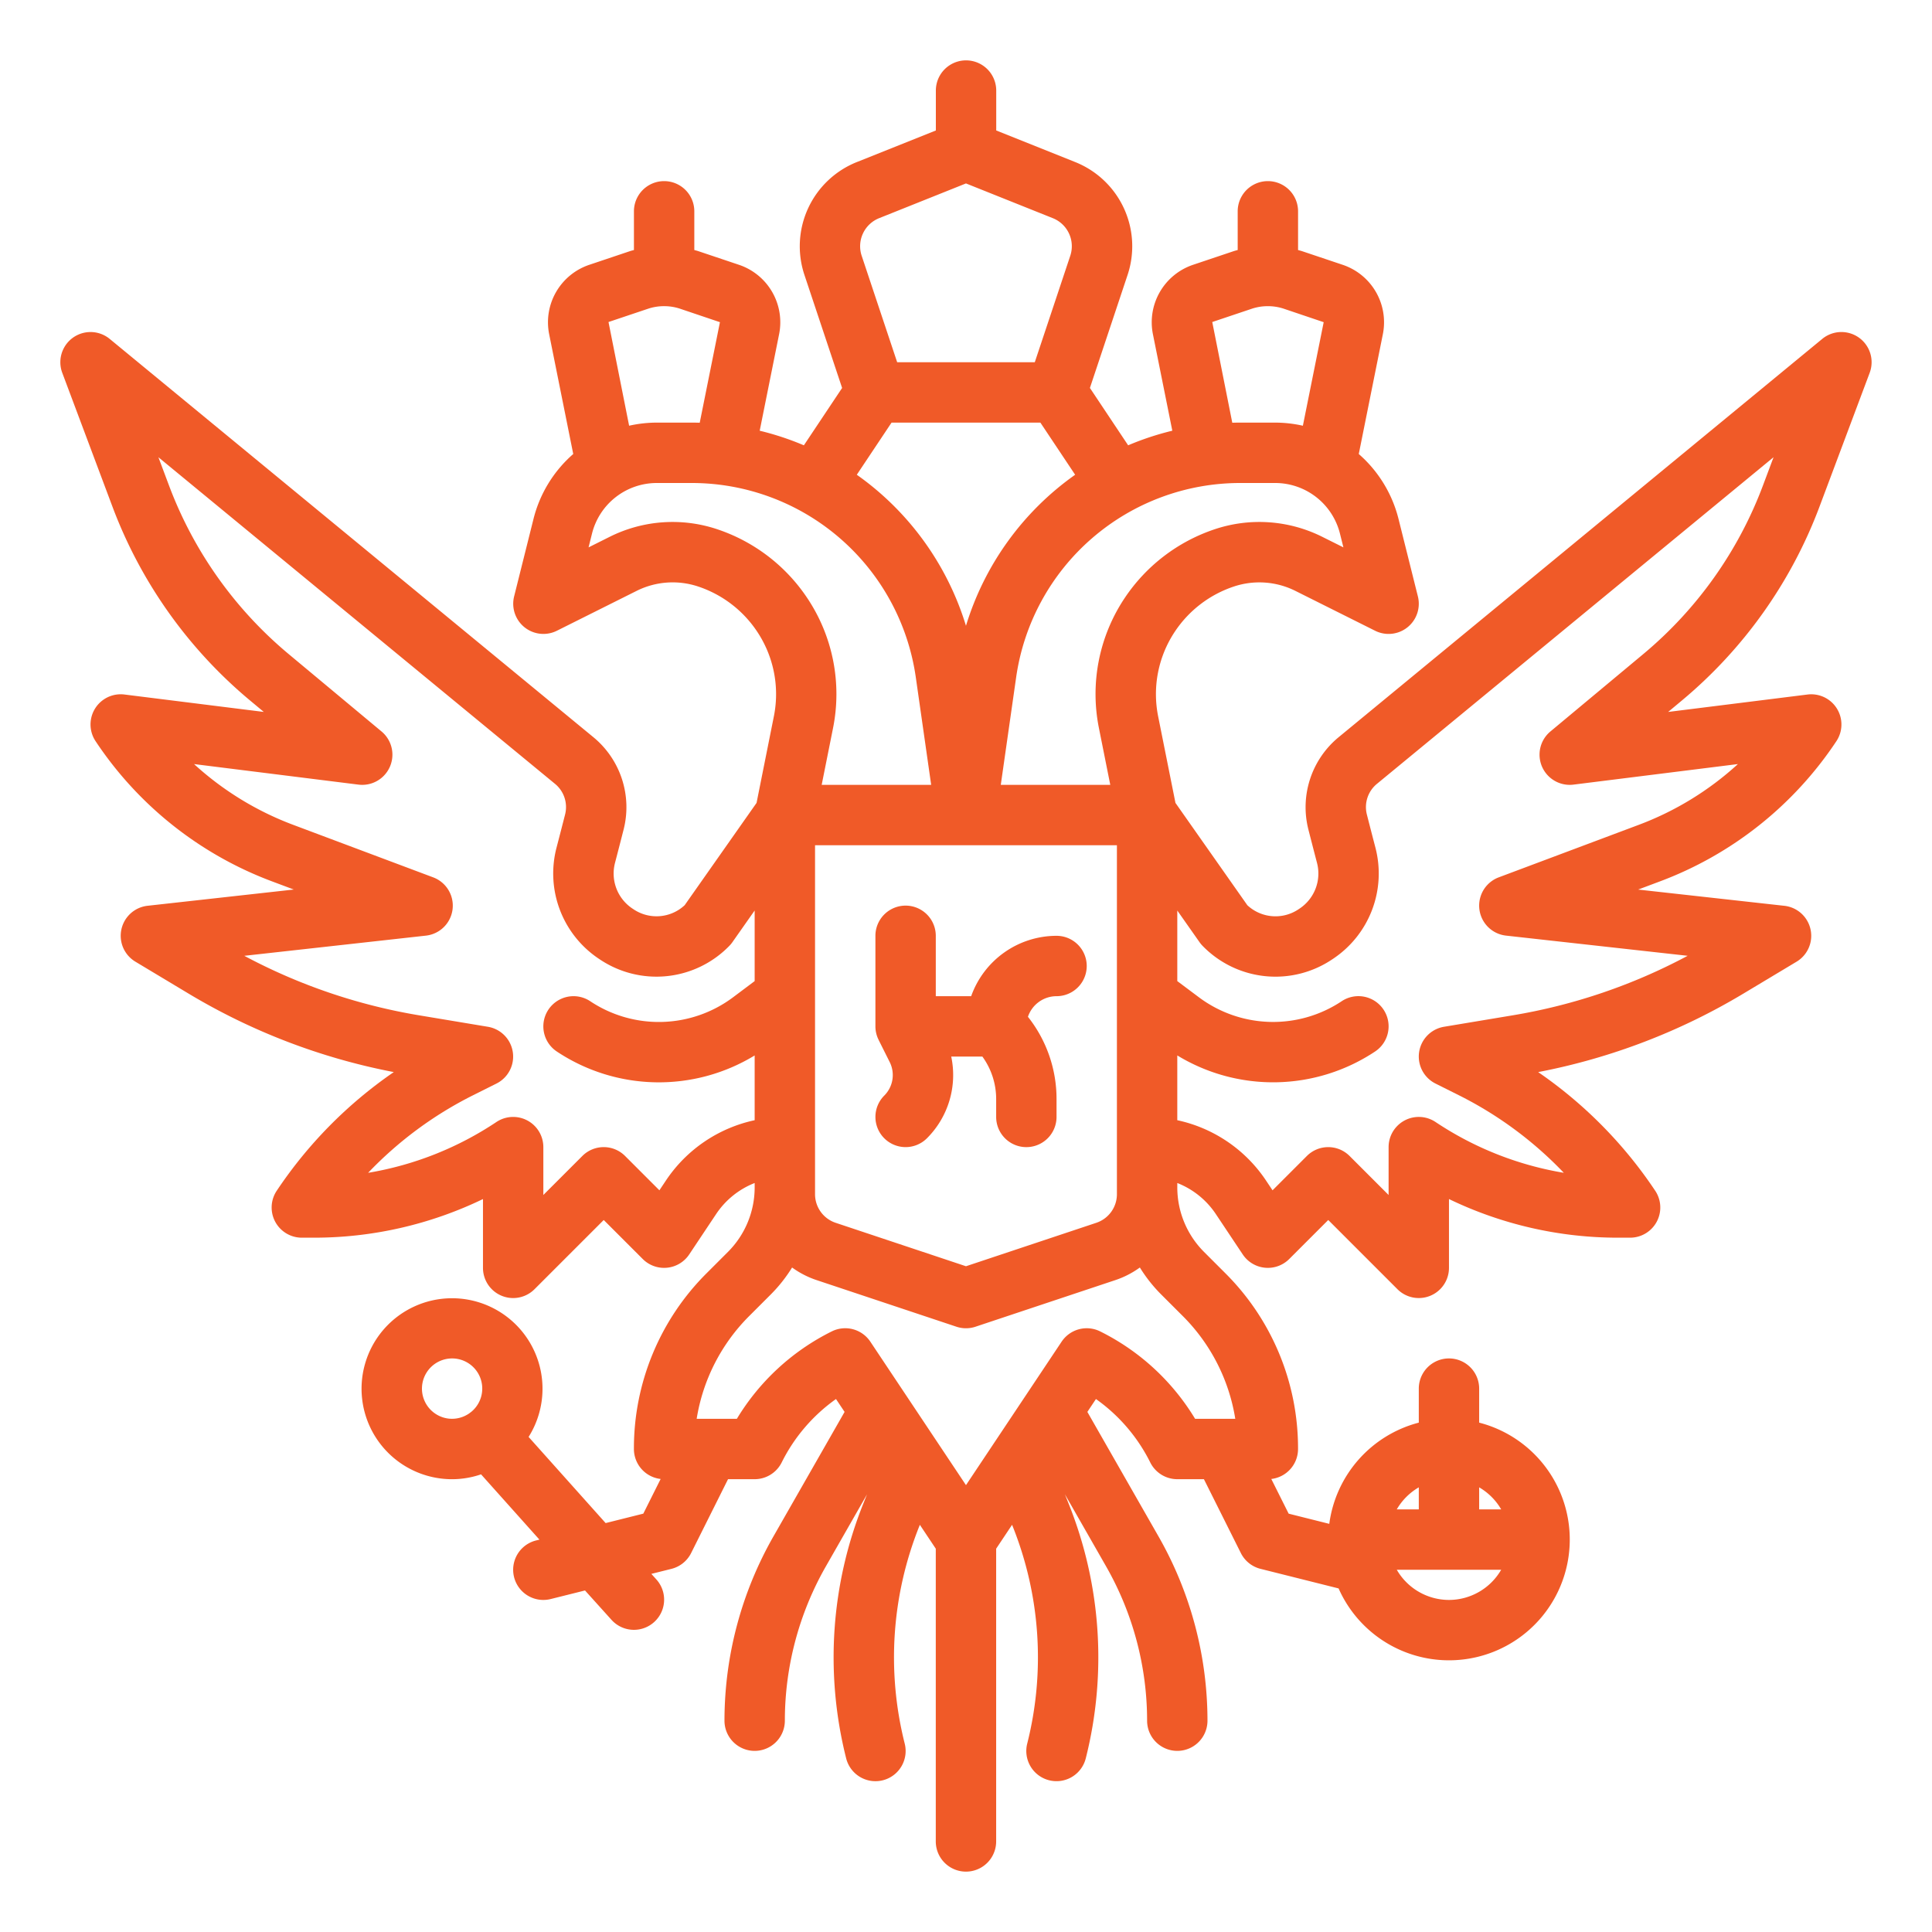 <!-- icon666.com - MILLIONS vector ICONS FREE --><svg xmlns="http://www.w3.org/2000/svg" viewBox="0 0 512 512"><g id="outline"><path fill="#f05a28" d="M482.165,134.325,495.485,98.8a8,8,0,0,0-12.576-8.984L354.711,195.4a24.025,24.025,0,0,0-7.985,24.392c.719,2.817,1.522,5.931,2.3,8.908a11.145,11.145,0,0,1-4.626,12.082l-.315.21a10.935,10.935,0,0,1-13.527-1.1l-19.049-27.11L306.933,189.9a29.89,29.89,0,0,1,4.468-22.59,30.234,30.234,0,0,1,15.52-11.854,21.379,21.379,0,0,1,16.434,1.168l21.062,10.53a8,8,0,0,0,11.338-9.095l-5.132-20.532a33.662,33.662,0,0,0-10.534-17.206l6.39-31.794a16.065,16.065,0,0,0-10.658-18.352l-10.72-3.6-.1-.033c-.331-.106-.669-.185-1-.279V56a8,8,0,0,0-16,0V66.259c-.334.094-.673.173-1,.279l-.1.033-10.7,3.595a16.072,16.072,0,0,0-10.673,18.365l5.147,25.611a75.457,75.457,0,0,0-11.706,3.868l-10.131-15.2,9.991-29.976a24.023,24.023,0,0,0-13.854-29.873l-20.964-8.385V24a8,8,0,0,0-16,0V34.579L227.03,42.964a24.027,24.027,0,0,0-13.855,29.873l9.993,29.976-10.132,15.2a75.387,75.387,0,0,0-11.706-3.868l5.149-25.618A16.066,16.066,0,0,0,195.82,70.171l-10.72-3.6-.1-.033c-.331-.107-.67-.185-1-.279V56a8,8,0,0,0-16,0V66.259c-.335.094-.673.173-1,.279l-.1.033-10.7,3.595a16.07,16.07,0,0,0-10.673,18.365l6.387,31.786a33.659,33.659,0,0,0-10.532,17.206l-5.134,20.532a8,8,0,0,0,11.339,9.095l21.062-10.53a21.384,21.384,0,0,1,16.434-1.168,30.225,30.225,0,0,1,15.519,11.855,29.888,29.888,0,0,1,4.469,22.589l-4.575,22.878-19.05,27.11a10.934,10.934,0,0,1-13.532,1.1l-.31-.206a11.147,11.147,0,0,1-4.627-12.081c.78-2.977,1.581-6.091,2.3-8.908a24.025,24.025,0,0,0-7.985-24.393L29.079,89.82A8,8,0,0,0,16.5,98.8l13.32,35.521a123.188,123.188,0,0,0,36.415,51.288l3.672,3.059-36.924-4.615a8,8,0,0,0-7.649,12.376,96.852,96.852,0,0,0,46.855,37.181l5.668,2.125-38.75,4.305a8,8,0,0,0-3.232,14.811L49.9,263.27a166.771,166.771,0,0,0,54.458,20.843,116.8,116.8,0,0,0-31.023,31.445A8,8,0,0,0,79.994,328h3.155a102.928,102.928,0,0,0,44.845-10.237V336a8,8,0,0,0,13.656,5.656l18.344-18.343,10.343,10.343a8,8,0,0,0,12.313-1.219l7.125-10.687a21.858,21.858,0,0,1,10.219-8.24v1.209a24.176,24.176,0,0,1-7.017,16.984l-5.68,5.68A65.489,65.489,0,0,0,167.994,384a8,8,0,0,0,7.084,7.943l-4.594,9.188-9.986,2.5-20.413-22.829a23.978,23.978,0,1,0-23.4,11,24.134,24.134,0,0,0,3.135.205,23.768,23.768,0,0,0,7.663-1.291l15.47,17.3-.9.225a8,8,0,1,0,3.881,15.523l9.1-2.274,7.021,7.789a8,8,0,1,0,11.885-10.713l-1.326-1.471,5.324-1.331a8,8,0,0,0,5.215-4.184L192.938,392h7.056a8,8,0,0,0,7.155-4.423,45.31,45.31,0,0,1,14.4-16.82l2.275,3.413-18.87,33.022A98.529,98.529,0,0,0,191.994,456a8,8,0,0,0,16,0,82.508,82.508,0,0,1,10.853-40.869l10.927-19.122-.958,2.394a109.342,109.342,0,0,0-4.583,67.537,8,8,0,1,0,15.522-3.881,93.446,93.446,0,0,1,3.917-57.714l.1-.254,4.22,6.33V488a8,8,0,0,0,16,0V410.417l4.22-6.33.1.254a93.446,93.446,0,0,1,3.917,57.714,8,8,0,1,0,15.522,3.881,109.35,109.35,0,0,0-4.584-67.537l-.958-2.4,10.928,19.125A82.513,82.513,0,0,1,303.994,456a8,8,0,0,0,16,0,98.544,98.544,0,0,0-12.961-48.808l-18.871-33.022,2.275-3.413a45.317,45.317,0,0,1,14.4,16.82A8,8,0,0,0,311.994,392h7.056l9.789,19.577a8,8,0,0,0,5.209,4.182l20.694,5.191a32,32,0,1,0,37.252-43.938V368a8,8,0,0,0-16,0v9.012a32.082,32.082,0,0,0-23.72,26.823l-10.768-2.7-4.6-9.191A8,8,0,0,0,343.994,384a65.49,65.49,0,0,0-19.3-46.617l-5.68-5.68a24.18,24.18,0,0,1-7.017-16.984v-1.209a21.863,21.863,0,0,1,10.219,8.24l7.125,10.687a8,8,0,0,0,12.313,1.219l10.343-10.343,18.343,18.343A8,8,0,0,0,383.994,336V317.759A102.928,102.928,0,0,0,428.839,328h3.155a8,8,0,0,0,6.656-12.438,116.8,116.8,0,0,0-31.022-31.445,166.765,166.765,0,0,0,54.457-20.843l14.025-8.415a8,8,0,0,0-3.232-14.811l-38.75-4.305,5.667-2.125a96.855,96.855,0,0,0,46.856-37.181A8,8,0,0,0,479,184.057l-36.924,4.615,3.672-3.059A123.185,123.185,0,0,0,482.165,134.325ZM118.767,375.93A8,8,0,0,1,119.8,360a7.988,7.988,0,0,1,5.036,14.2c-.156.107-.308.223-.458.342A7.982,7.982,0,0,1,118.767,375.93ZM383.994,424a16,16,0,0,1-13.835-8h27.67A16,16,0,0,1,383.994,424Zm13.835-24h-5.835v-5.835A16.082,16.082,0,0,1,397.829,400Zm-21.835-5.835V400h-5.835A16.1,16.1,0,0,1,375.994,394.161ZM215.994,224h80v92.468a7.99,7.99,0,0,1-5.47,7.59l-34.53,11.51-34.53-11.51a7.99,7.99,0,0,1-5.47-7.59ZM350.511,142.31a37.277,37.277,0,0,0-28.649-2.037,46.306,46.306,0,0,0-23.773,18.158,45.785,45.785,0,0,0-6.846,34.6L294.236,208H265.218l4.072-28.5A59.982,59.982,0,0,1,328.667,128h9.26A17.7,17.7,0,0,1,355.1,141.4l.915,3.657Zm-29.25-56.971,10.663-3.581a13.6,13.6,0,0,1,8.135,0l10.732,3.623-5.515,27.441a33.736,33.736,0,0,0-7.349-.825h-9.26q-1.053,0-2.1.03ZM232.973,57.82l23.021-9.209,23.022,9.209a8.008,8.008,0,0,1,4.618,9.957L274.228,96H237.76l-9.406-28.218A8.008,8.008,0,0,1,232.973,57.82Zm3.3,54.175h39.438l9.212,13.818a76.2,76.2,0,0,0-28.931,40.029,76.217,76.217,0,0,0-28.931-40.029ZM171.924,81.758a13.577,13.577,0,0,1,8.135,0l10.732,3.622-5.355,26.646q-1.054-.029-2.115-.03h-9.26a33.7,33.7,0,0,0-7.338.823L161.26,85.339Zm18.2,58.515a37.273,37.273,0,0,0-28.649,2.037l-5.5,2.751.914-3.658A17.7,17.7,0,0,1,174.061,128h9.26a59.979,59.979,0,0,1,59.377,51.5L246.77,208H217.753l2.992-14.961a45.784,45.784,0,0,0-6.846-34.6A46.306,46.306,0,0,0,190.126,140.273Zm-13.664,172.6-1.712,2.567-9.1-9.1a8,8,0,0,0-11.313,0l-10.343,10.343V304a8,8,0,0,0-12.438-6.657,87,87,0,0,1-34,13.467,100.744,100.744,0,0,1,27.81-20.555l6.2-3.1a8,8,0,0,0-2.262-15.047l-18.12-3.02A150.781,150.781,0,0,1,64.741,253.3l48.136-5.348a8,8,0,0,0,1.926-15.442L77.81,218.632a81.071,81.071,0,0,1-26.385-16.146L95,207.933a8,8,0,0,0,6.114-14.084L76.481,173.321a107.146,107.146,0,0,1-31.676-44.614l-2.827-7.538,105.128,86.576a7.964,7.964,0,0,1,2.654,8.083c-.713,2.788-1.506,5.869-2.277,8.815a27.154,27.154,0,0,0,11.235,29.45l.31.206a26.929,26.929,0,0,0,34.279-3.661,7.829,7.829,0,0,0,.8-.969l5.885-8.375V260l-5.724,4.293a32.821,32.821,0,0,1-37.839,1.05,8,8,0,1,0-8.875,13.313,48.829,48.829,0,0,0,52.438,1.052v17.158A37.8,37.8,0,0,0,176.462,312.871Zm136.915,35.821A49.539,49.539,0,0,1,327.361,376H316.712a61.14,61.14,0,0,0-25.14-23.156,8,8,0,0,0-10.234,2.718l-25.344,38.015L230.65,355.558a8,8,0,0,0-10.233-2.718A61.145,61.145,0,0,0,195.275,376H184.626a49.547,49.547,0,0,1,13.985-27.3l5.68-5.68a39.523,39.523,0,0,0,5.622-7.118,23.978,23.978,0,0,0,6.491,3.337l37.06,12.354a7.992,7.992,0,0,0,5.06,0l37.059-12.354a23.969,23.969,0,0,0,6.492-3.337,39.523,39.523,0,0,0,5.622,7.118ZM435.506,173.321l-24.633,20.528a8,8,0,0,0,6.113,14.084l43.577-5.447a81.065,81.065,0,0,1-26.386,16.146l-36.992,13.873a8,8,0,0,0,1.926,15.442l48.136,5.348A150.807,150.807,0,0,1,400.8,269.084l-18.12,3.02a8,8,0,0,0-2.262,15.047l6.2,3.1a100.754,100.754,0,0,1,27.809,20.555,87,87,0,0,1-34-13.467A8,8,0,0,0,367.994,304v12.686l-10.343-10.343a8,8,0,0,0-11.314,0l-9.1,9.1-1.712-2.567a37.8,37.8,0,0,0-23.531-16.009V279.7a48.829,48.829,0,0,0,52.438-1.052,8,8,0,0,0-8.875-13.313,32.82,32.82,0,0,1-37.838-1.05L311.994,260v-18.7l5.885,8.375a8.011,8.011,0,0,0,.8.969A26.93,26.93,0,0,0,352.96,254.3l.315-.209a27.151,27.151,0,0,0,11.23-29.446c-.771-2.946-1.565-6.028-2.277-8.816a7.965,7.965,0,0,1,2.654-8.083L470.01,121.169l-2.826,7.538A107.151,107.151,0,0,1,435.506,173.321Z"></path><path fill="#f05a28" d="M234.337,301.653a8,8,0,0,0,11.314,0A23.667,23.667,0,0,0,252.084,280h8.255a19.168,19.168,0,0,1,3.655,11.313V296a8,8,0,0,0,16,0v-4.687a35.034,35.034,0,0,0-7.58-21.852,8.009,8.009,0,0,1,7.58-5.461,8,8,0,0,0,0-16,24.038,24.038,0,0,0-22.624,16h-9.376V248a8,8,0,0,0-16,0v24a7.962,7.962,0,0,0,.835,3.542c0,.011,0,.025.01.036l2.94,5.88a7.687,7.687,0,0,1-1.442,8.885A8,8,0,0,0,234.337,301.653Z"></path></g></svg>